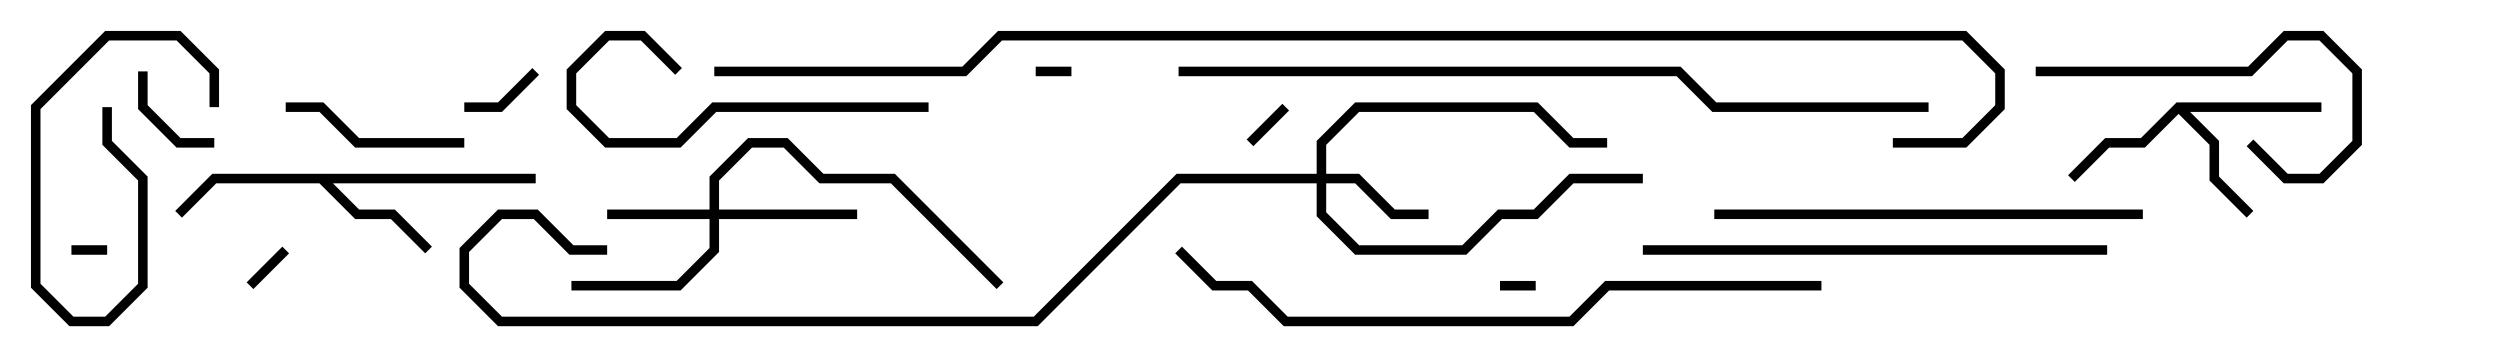 <svg version="1.1" width="105" height="15" xmlns="http://www.w3.org/2000/svg"><path d="M91.417,4.3L97.5,4.3L97.5,4.7L91.983,4.7L93.2,5.917L93.2,7.417L94.641,8.859L94.359,9.141L92.8,7.583L92.8,6.083L91.5,4.783L90.083,6.2L88.583,6.2L87.141,7.641L86.859,7.359L88.417,5.8L89.917,5.8z" stroke="none"/><path d="M22.5,7.3L22.5,7.7L13.983,7.7L15.083,8.8L16.583,8.8L18.141,10.359L17.859,10.641L16.417,9.2L14.917,9.2L13.417,7.7L9.083,7.7L7.641,9.141L7.359,8.859L8.917,7.3z" stroke="none"/><path d="M29.8,8.8L29.8,7.417L31.417,5.8L33.083,5.8L34.583,7.3L37.583,7.3L42.141,11.859L41.859,12.141L37.417,7.7L34.417,7.7L32.917,6.2L31.583,6.2L30.2,7.583L30.2,8.8L36,8.8L36,9.2L30.2,9.2L30.2,10.583L28.583,12.2L24,12.2L24,11.8L28.417,11.8L29.8,10.417L29.8,9.2L25.5,9.2L25.5,8.8z" stroke="none"/><path d="M55.3,7.3L55.3,5.917L56.917,4.3L64.583,4.3L66.083,5.8L67.5,5.8L67.5,6.2L65.917,6.2L64.417,4.7L57.083,4.7L55.7,6.083L55.7,7.3L57.083,7.3L58.583,8.8L60,8.8L60,9.2L58.417,9.2L56.917,7.7L55.7,7.7L55.7,8.917L57.083,10.3L61.417,10.3L62.917,8.8L64.417,8.8L65.917,7.3L69,7.3L69,7.7L66.083,7.7L64.583,9.2L63.083,9.2L61.583,10.7L56.917,10.7L55.3,9.083L55.3,7.7L49.583,7.7L43.583,13.7L20.917,13.7L19.3,12.083L19.3,10.417L20.917,8.8L22.583,8.8L24.083,10.3L25.5,10.3L25.5,10.7L23.917,10.7L22.417,9.2L21.083,9.2L19.7,10.583L19.7,11.917L21.083,13.3L43.417,13.3L49.417,7.3z" stroke="none"/><path d="M45,2.8L45,3.2L43.5,3.2L43.5,2.8z" stroke="none"/><path d="M3,10.7L3,10.3L4.5,10.3L4.5,10.7z" stroke="none"/><path d="M64.5,11.8L64.5,12.2L63,12.2L63,11.8z" stroke="none"/><path d="M11.859,10.359L12.141,10.641L10.641,12.141L10.359,11.859z" stroke="none"/><path d="M53.859,4.359L54.141,4.641L52.641,6.141L52.359,5.859z" stroke="none"/><path d="M22.359,2.859L22.641,3.141L21.083,4.7L19.5,4.7L19.5,4.3L20.917,4.3z" stroke="none"/><path d="M5.8,3L6.2,3L6.2,4.417L7.583,5.8L9,5.8L9,6.2L7.417,6.2L5.8,4.583z" stroke="none"/><path d="M9.2,4.5L8.8,4.5L8.8,3.083L7.417,1.7L4.583,1.7L1.7,4.583L1.7,11.917L3.083,13.3L4.417,13.3L5.8,11.917L5.8,7.583L4.3,6.083L4.3,4.5L4.7,4.5L4.7,5.917L6.2,7.417L6.2,12.083L4.583,13.7L2.917,13.7L1.3,12.083L1.3,4.417L4.417,1.3L7.583,1.3L9.2,2.917z" stroke="none"/><path d="M19.5,5.8L19.5,6.2L14.917,6.2L13.417,4.7L12,4.7L12,4.3L13.583,4.3L15.083,5.8z" stroke="none"/><path d="M85.5,3.2L85.5,2.8L94.417,2.8L95.917,1.3L97.583,1.3L99.2,2.917L99.2,6.083L97.583,7.7L95.917,7.7L94.359,6.141L94.641,5.859L96.083,7.3L97.417,7.3L98.8,5.917L98.8,3.083L97.417,1.7L96.083,1.7L94.583,3.2z" stroke="none"/><path d="M28.641,2.859L28.359,3.141L26.917,1.7L25.583,1.7L24.2,3.083L24.2,4.417L25.583,5.8L28.417,5.8L29.917,4.3L39,4.3L39,4.7L30.083,4.7L28.583,6.2L25.417,6.2L23.8,4.583L23.8,2.917L25.417,1.3L27.083,1.3z" stroke="none"/><path d="M90,8.8L90,9.2L72,9.2L72,8.8z" stroke="none"/><path d="M69,10.7L69,10.3L88.5,10.3L88.5,10.7z" stroke="none"/><path d="M76.5,11.8L76.5,12.2L67.583,12.2L66.083,13.7L53.917,13.7L52.417,12.2L50.917,12.2L49.359,10.641L49.641,10.359L51.083,11.8L52.583,11.8L54.083,13.3L65.917,13.3L67.417,11.8z" stroke="none"/><path d="M49.5,3.2L49.5,2.8L70.583,2.8L72.083,4.3L81,4.3L81,4.7L71.917,4.7L70.417,3.2z" stroke="none"/><path d="M30,3.2L30,2.8L40.417,2.8L41.917,1.3L82.583,1.3L84.2,2.917L84.2,4.583L82.583,6.2L79.5,6.2L79.5,5.8L82.417,5.8L83.8,4.417L83.8,3.083L82.417,1.7L42.083,1.7L40.583,3.2z" stroke="none"/></svg>